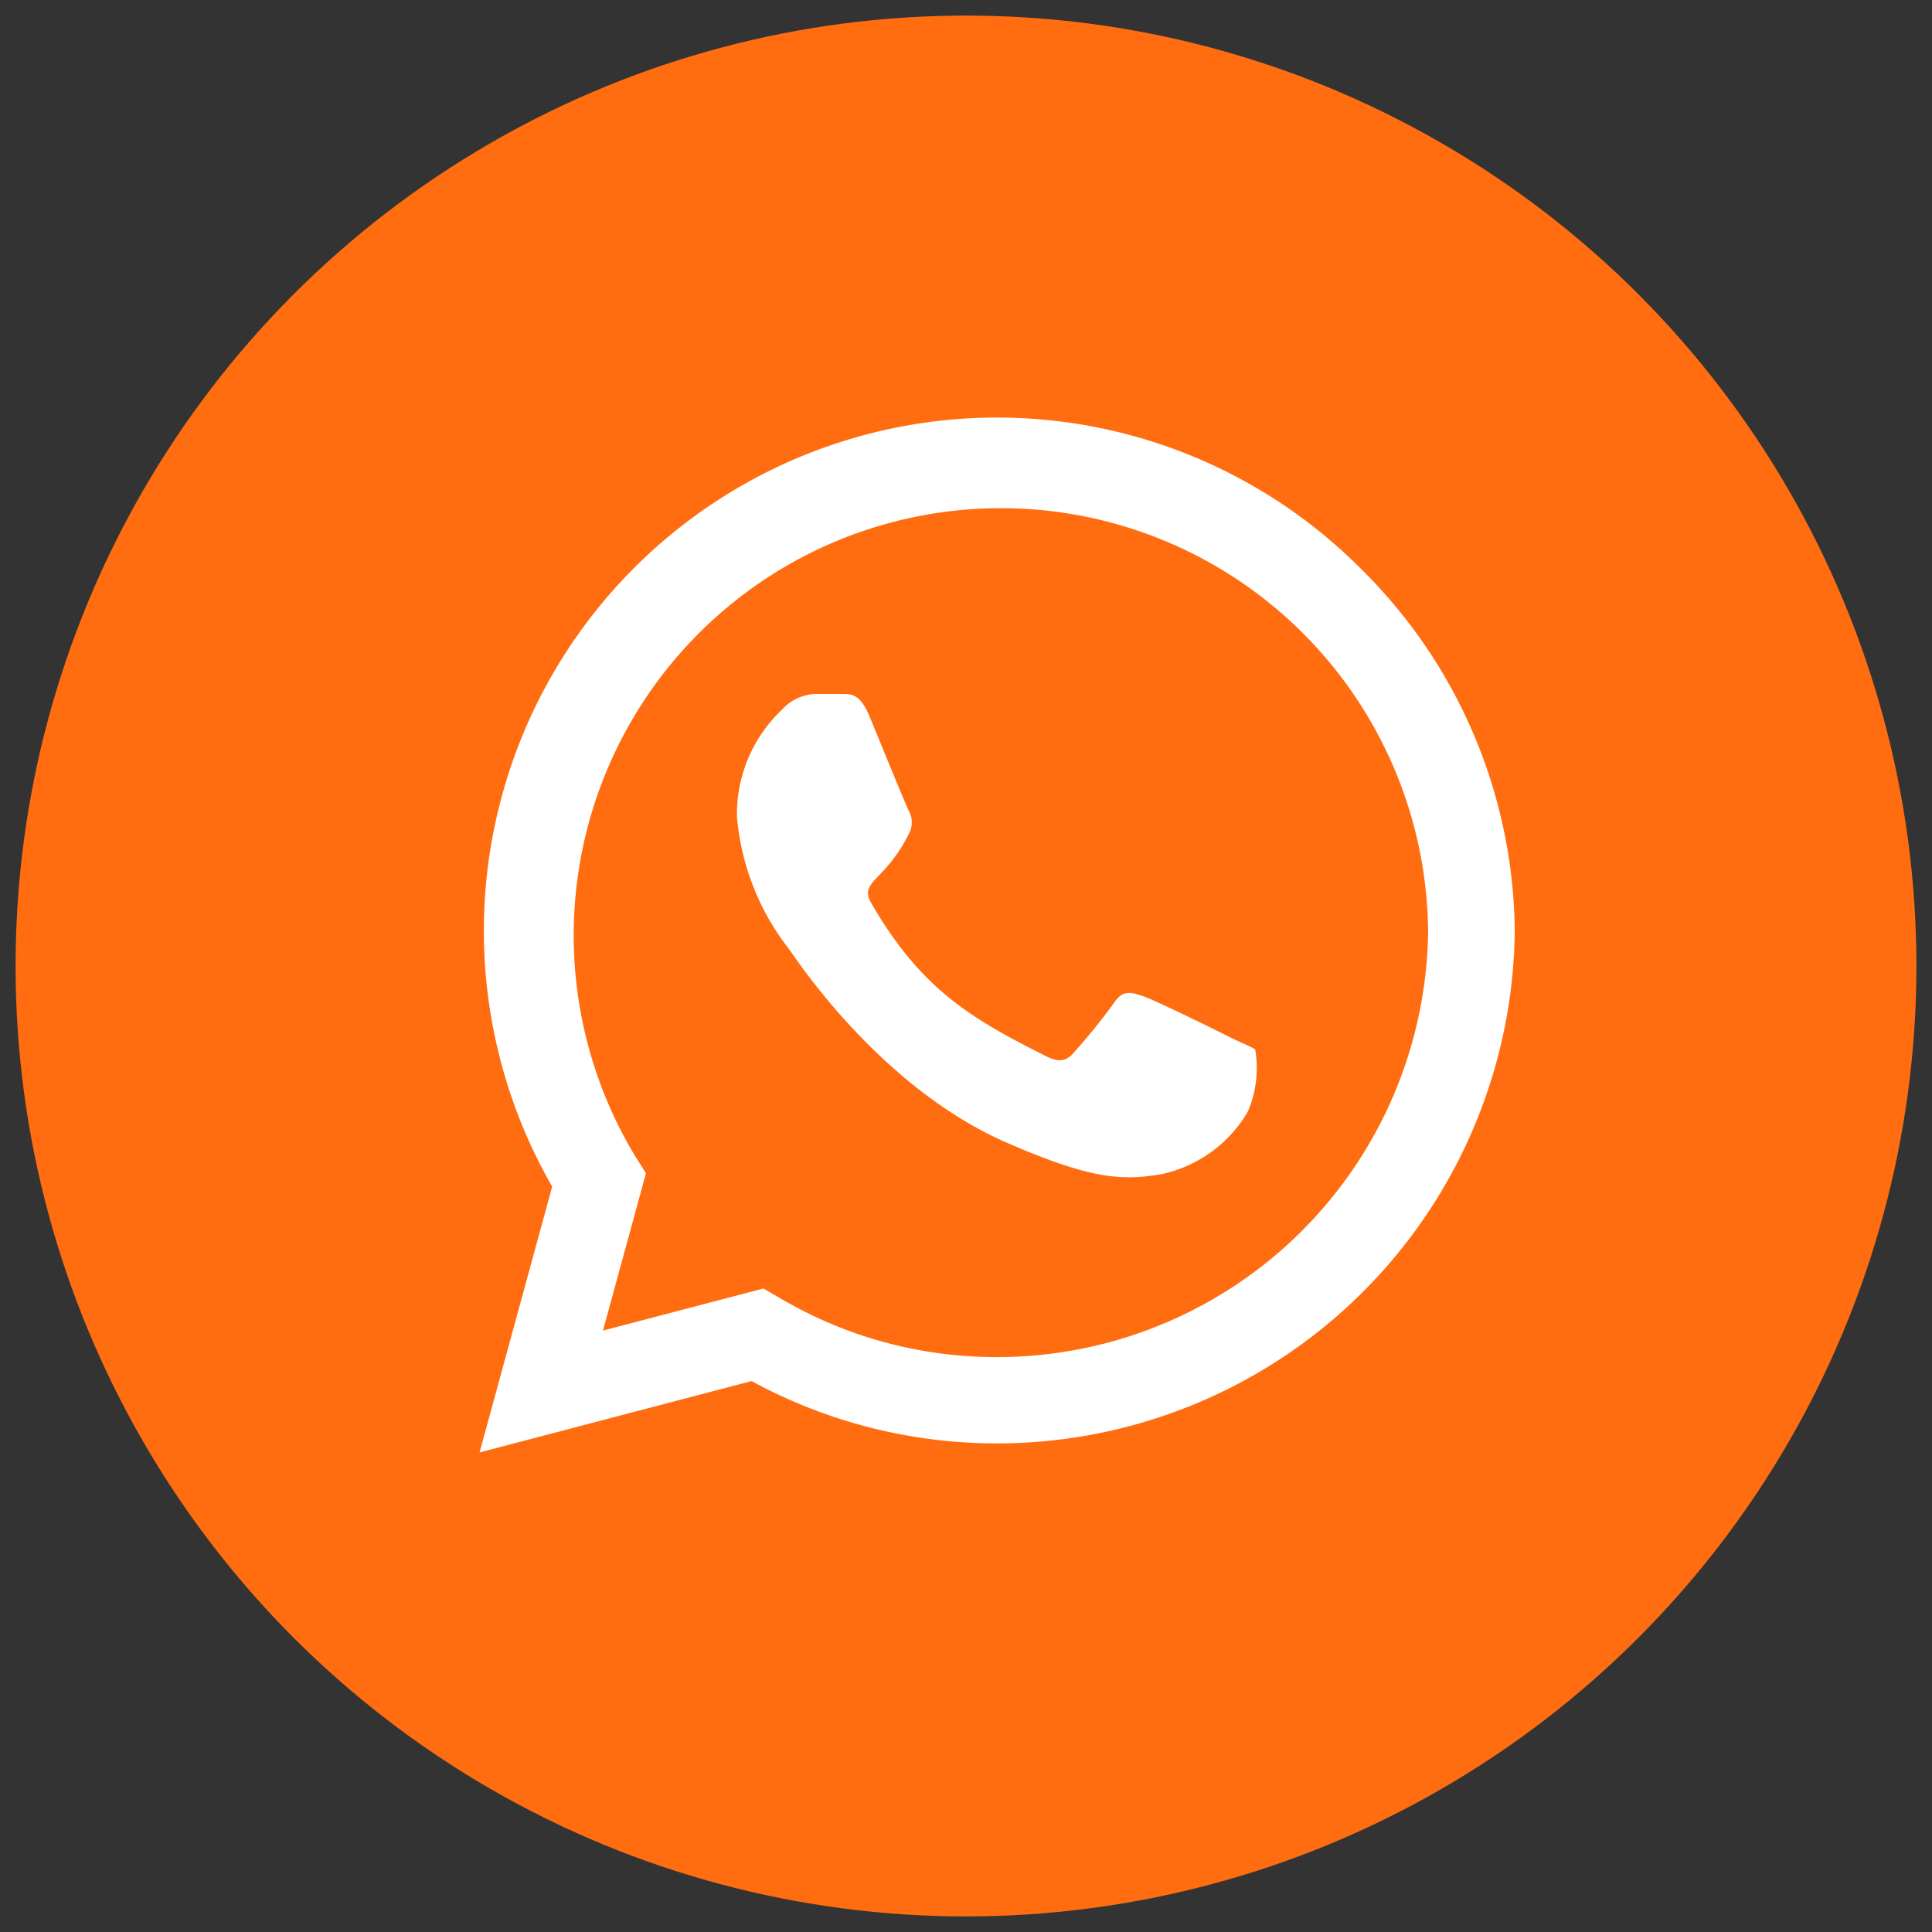 <svg id="Capa_1" data-name="Capa 1" xmlns="http://www.w3.org/2000/svg" viewBox="0 0 62 62"><rect x="0" y="0" width="62" height="62" fill="#333333" stroke="none"/><defs><style>.cls-1{fill:#ff6d10;}.cls-2{fill:#fff;}</style></defs><title>Iconos Redes Sociales Terratur BG</title><circle class="cls-1" cx="31" cy="31" r="30.5"/><path class="cls-1" d="M31,6.4A24.6,24.6,0,1,1,6.4,31,24.59,24.59,0,0,1,31,6.4"/><path class="cls-2" d="M43.64,18.22A16.47,16.47,0,0,0,17.72,38.08l-2.33,8.53,8.73-2.29a16.44,16.44,0,0,0,7.87,2h0A16.62,16.62,0,0,0,48.61,29.86,16.53,16.53,0,0,0,43.64,18.22Z"/><path class="cls-1" d="M32,43.55a13.63,13.63,0,0,1-7-1.91l-.5-.29L19.35,42.7l1.38-5.05-.33-.52a13.71,13.71,0,1,1,25.43-7.27A13.83,13.83,0,0,1,32,43.55Z"/><path class="cls-2" d="M39.5,33.3c-.41-.21-2.43-1.2-2.81-1.33s-.66-.21-.93.2a19.94,19.94,0,0,1-1.31,1.62c-.23.27-.48.31-.89.1-2.41-1.21-4-2.15-5.59-4.89-.43-.73.42-.68,1.2-2.25a.76.76,0,0,0,0-.72c-.11-.21-.93-2.23-1.27-3.05s-.68-.69-.93-.71h-.78a1.51,1.51,0,0,0-1.1.51,4.6,4.6,0,0,0-1.44,3.43,8,8,0,0,0,1.68,4.26c.2.27,2.9,4.43,7,6.21,2.61,1.13,3.63,1.23,4.94,1a4.23,4.23,0,0,0,2.77-2,3.51,3.51,0,0,0,.24-2C40.18,33.6,39.91,33.5,39.5,33.3Z"/></svg>